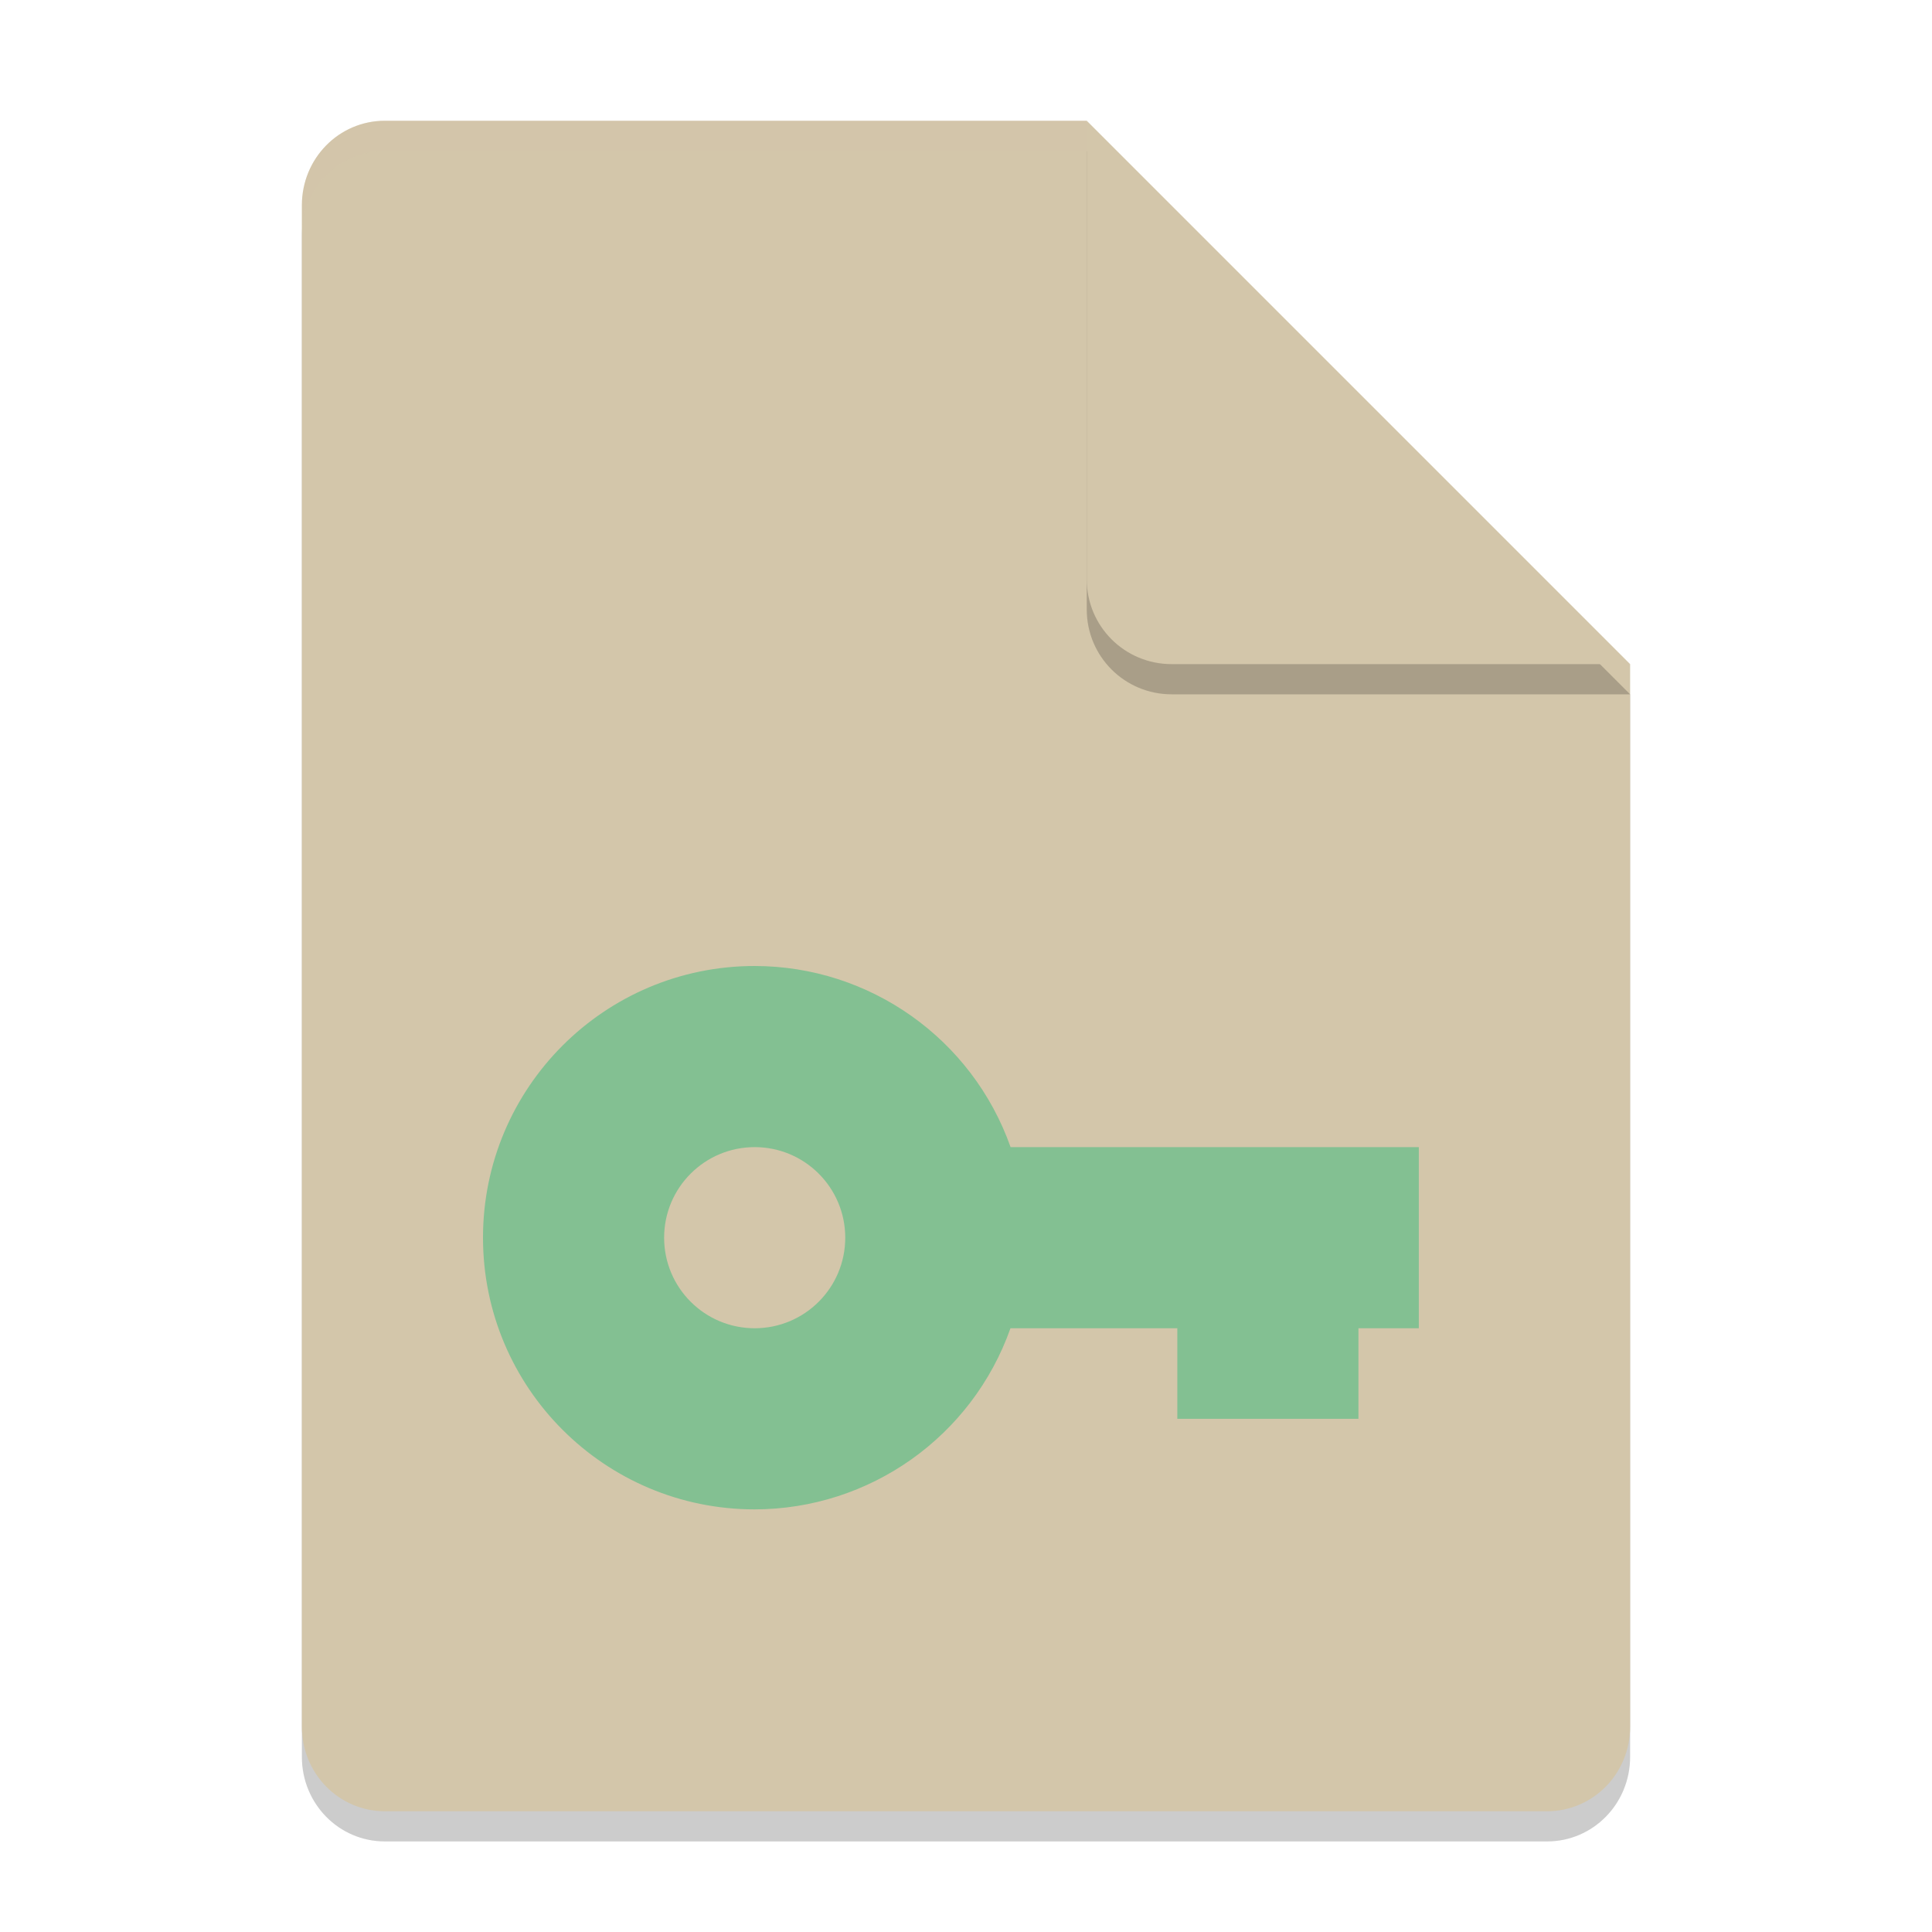 <svg xmlns="http://www.w3.org/2000/svg" width="64" height="64" version="1.1">
 <path style="opacity:0.2" d="M 12.75,5 C 11.226,5 10,6.249 10,7.8 v 50.4 c 0,1.55 1.226,2.8 2.75,2.8 h 38.5 C 52.772,61 54,59.75 54,58.2 V 23 L 40,19 36,5 Z"/>
 <path style="fill:#d3c6aa" d="M 12.75,4 C 11.226,4 10,5.249 10,6.8 v 50.4 c 0,1.55 1.226,2.8 2.75,2.8 h 38.5 C 52.772,60 54,58.75 54,57.2 V 22 L 40,18 36,4 Z"/>
 <path style="opacity:0.2" d="M 54,23 36,5 V 20.188 C 36,21.747 37.255,23 38.812,23 Z"/>
 <path style="fill:#d3c6aa" d="M 54,22 36,4 V 19.188 C 36,20.747 37.255,22 38.812,22 Z"/>
 <path style="opacity:0.2;fill:#d3c6aa" d="M 12.75 4 C 11.226 4 10 5.25 10 6.801 L 10 7.801 C 10 6.25 11.226 5 12.75 5 L 36 5 L 36 4 L 12.75 4 z"/>
 <path style="fill:#83c092" d="M 25 32 C 20.029 32 16 36.029 16 41 C 16 45.971 20.029 50 25 50 C 28.809 49.995 32.203 47.592 33.473 44 L 39 44 L 39 47 L 45 47 L 45 44 L 47 44 L 47 38 L 33.477 38 C 32.206 34.408 28.812 32.004 25.002 32 L 25 32 z M 25 38 C 26.657 38 28 39.343 28 41 C 28 42.657 26.657 44 25 44 C 23.343 44 22 42.657 22 41 C 22 39.343 23.343 38 25 38 z"/>
</svg>
